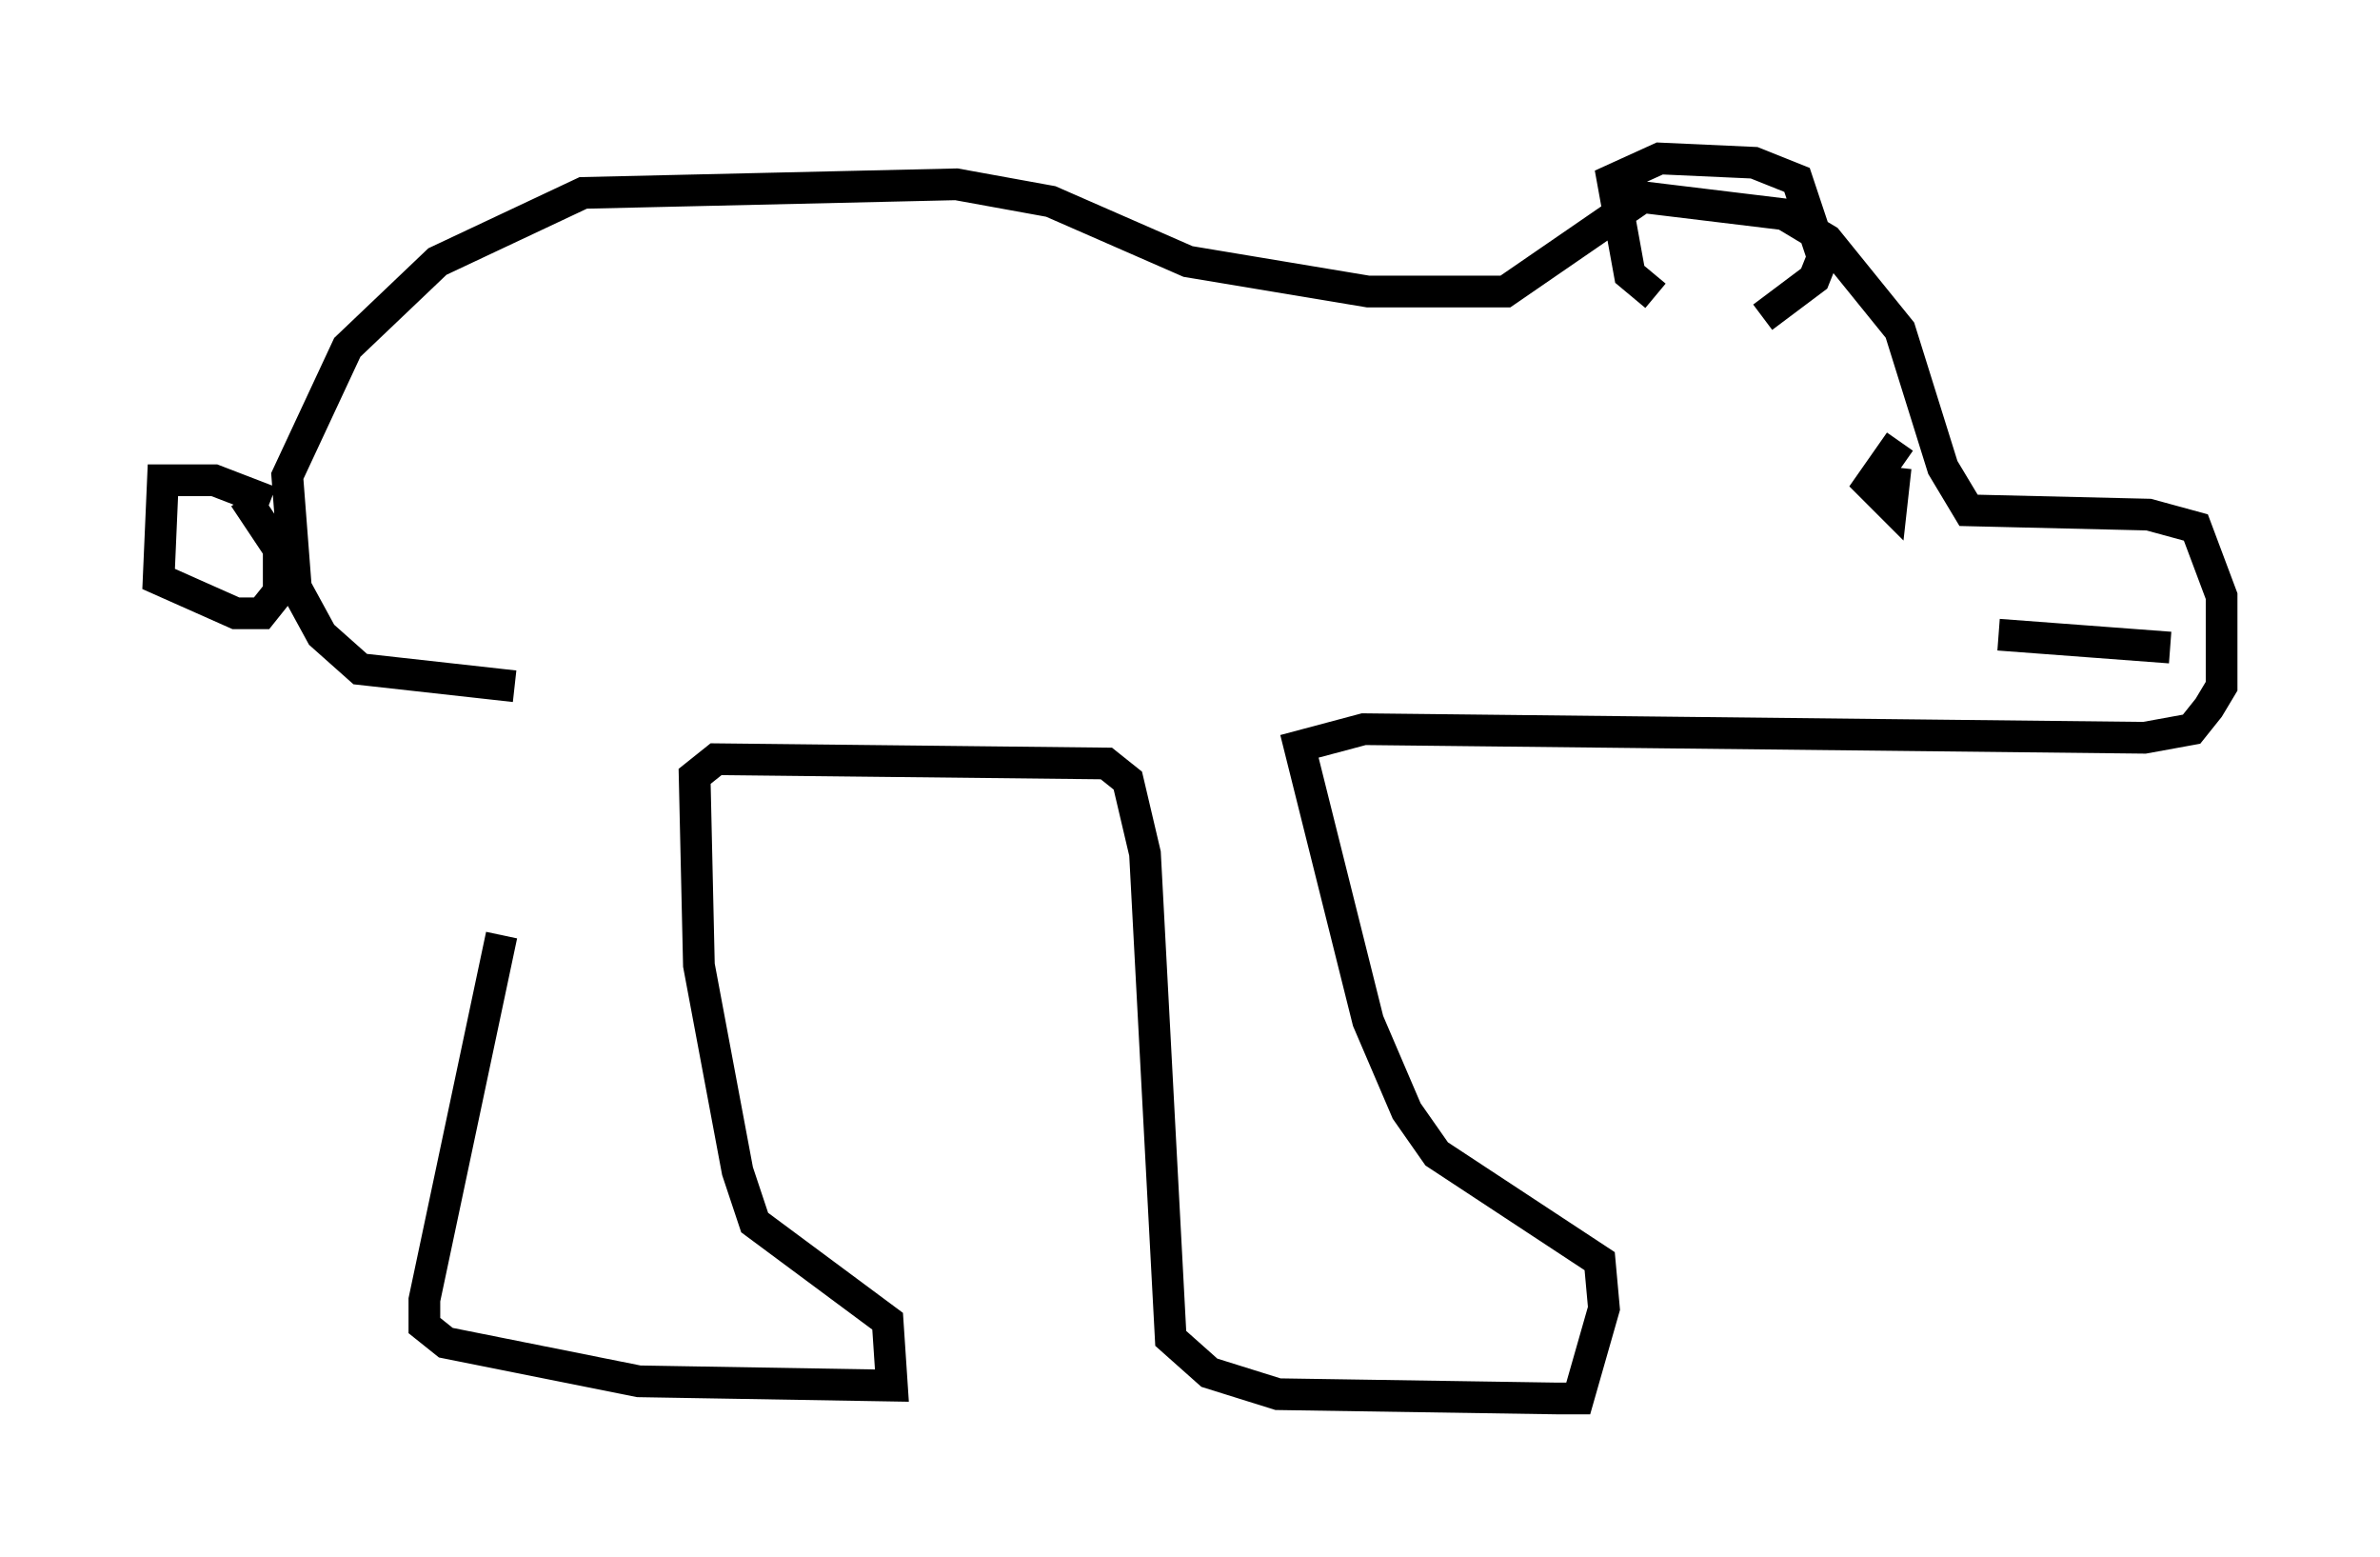 <?xml version="1.0" encoding="utf-8" ?>
<svg baseProfile="full" height="49.106" version="1.1" width="75.087" xmlns="http://www.w3.org/2000/svg" xmlns:ev="http://www.w3.org/2001/xml-events" xmlns:xlink="http://www.w3.org/1999/xlink"><defs /><rect fill="white" height="49.106" width="75.087" x="0" y="0" /><path d="M15.825, 22.321 m0.0, 7.172 l-2.436, 11.502 0.0, 0.812 l0.677, 0.541 6.089, 1.218 l7.984, 0.135 -0.135, -2.03 l-4.195, -3.112 -0.541, -1.624 l-1.218, -6.495 -0.135, -5.954 l0.677, -0.541 12.314, 0.135 l0.677, 0.541 0.541, 2.3 l0.812, 15.291 1.218, 1.083 l2.165, 0.677 8.796, 0.135 l0.677, 0.0 0.812, -2.842 l-0.135, -1.488 -5.142, -3.383 l-0.947, -1.353 -1.218, -2.842 l-2.165, -8.66 2.03, -0.541 l24.628, 0.271 1.488, -0.271 l0.541, -0.677 0.406, -0.677 l0.0, -2.842 -0.812, -2.165 l-1.488, -0.406 -5.683, -0.135 l-0.812, -1.353 -1.353, -4.33 l-2.3, -2.842 -1.353, -0.812 l-4.465, -0.541 -4.33, 2.977 l-4.33, 0.0 -5.683, -0.947 l-4.33, -1.894 -2.977, -0.541 l-11.773, 0.271 -4.601, 2.165 l-2.842, 2.706 -1.894, 4.059 l0.271, 3.518 0.812, 1.488 l1.218, 1.083 4.871, 0.541 m-7.713, -5.819 l-1.759, -0.677 -1.624, 0.0 l-0.135, 3.112 2.436, 1.083 l0.812, 0.0 0.541, -0.677 l0.0, -1.353 -1.083, -1.624 m44.519, -6.36 l-0.812, -0.677 -0.541, -2.977 l1.488, -0.677 2.977, 0.135 l1.353, 0.541 0.812, 2.436 l-0.271, 0.677 -1.624, 1.218 m4.33, 3.924 l-0.947, 1.353 0.677, 0.677 l0.135, -1.218 m8.66, 5.683 l-5.413, -0.406 " fill="none" stroke="black" stroke-width="1" /></svg>